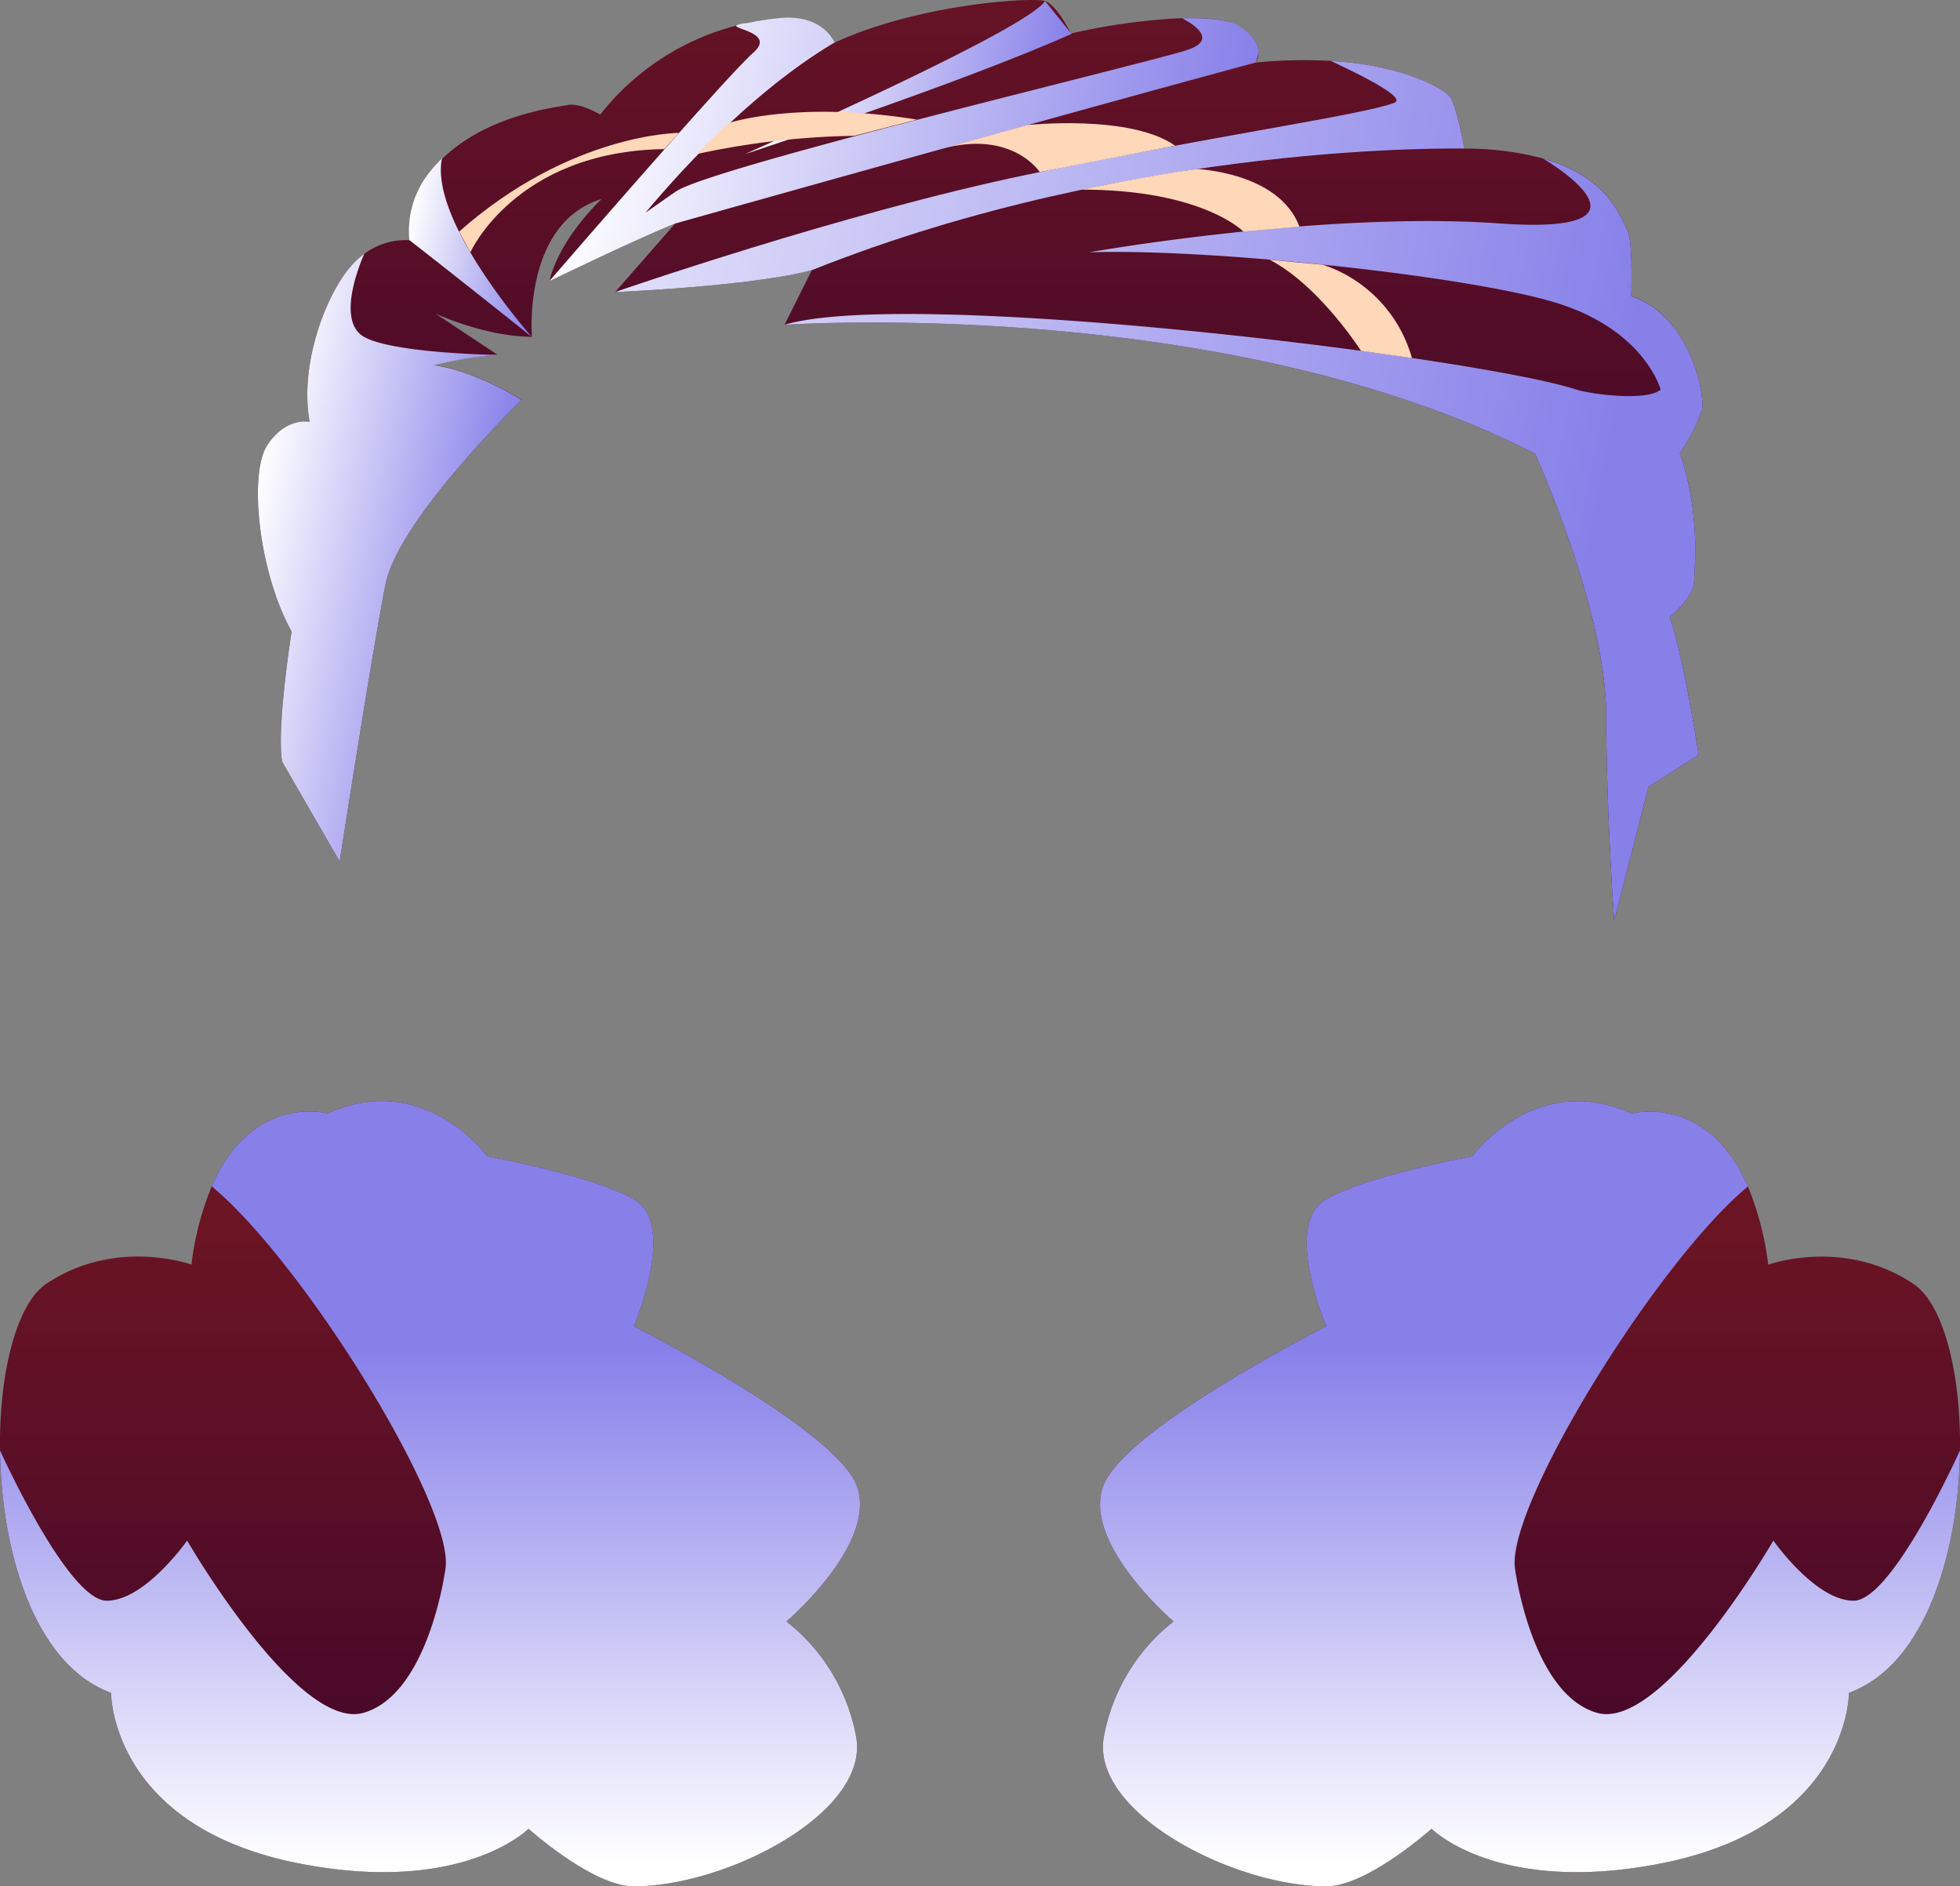 <svg xmlns="http://www.w3.org/2000/svg" xmlns:xlink="http://www.w3.org/1999/xlink" viewBox="0 0 241.94 232.78"><rect x="0" y="0" width="241.94" height="232.78" fill="#808080" stroke="none"/><defs><style>.cls-1{isolation:isolate;}.cls-2{fill:url(#_770);}.cls-10,.cls-11,.cls-12,.cls-3,.cls-5,.cls-7,.cls-8,.cls-9{mix-blend-mode:multiply;}.cls-3{fill:url(#_48);}.cls-4{fill:url(#_770-2);}.cls-5{fill:url(#_48-2);}.cls-6{fill:url(#_770-3);}.cls-7{fill:url(#_48-3);}.cls-8{fill:url(#_48-4);}.cls-9{fill:url(#_48-5);}.cls-10{fill:url(#_48-6);}.cls-11{fill:url(#_48-7);}.cls-12{fill:url(#_48-8);}.cls-13{fill:#ffd7b9;mix-blend-mode:soft-light;}</style><linearGradient id="_770" x1="188.87" y1="152.8" x2="188.87" y2="260.55" gradientUnits="userSpaceOnUse"><stop offset="0" stop-color="#6a1424"/><stop offset="1" stop-color="#2e002c"/></linearGradient><linearGradient id="_48" x1="188.87" y1="166.46" x2="188.87" y2="230.2" gradientUnits="userSpaceOnUse"><stop offset="0" stop-color="#8780e9"/><stop offset="1" stop-color="#fff"/></linearGradient><linearGradient id="_770-2" x1="-4719.41" y1="152.8" x2="-4719.41" y2="260.55" gradientTransform="matrix(-1, 0, 0, 1, -4666.33, 0)" xlink:href="#_770"/><linearGradient id="_48-2" x1="-4719.41" y1="166.46" x2="-4719.41" y2="230.2" gradientTransform="matrix(-1, 0, 0, 1, -4666.33, 0)" xlink:href="#_48"/><linearGradient id="_770-3" x1="120.97" y1="-9.86" x2="120.97" y2="121.74" xlink:href="#_770"/><linearGradient id="_48-3" x1="202.4" y1="37.88" x2="37.78" y2="5.26" xlink:href="#_48"/><linearGradient id="_48-4" x1="196.64" y1="66.94" x2="32.02" y2="34.32" xlink:href="#_48"/><linearGradient id="_48-5" x1="130.39" y1="13.51" x2="94.45" y2="6.39" xlink:href="#_48"/><linearGradient id="_48-6" x1="151.33" y1="26.92" x2="72.45" y2="11.29" xlink:href="#_48"/><linearGradient id="_48-7" x1="67.54" y1="32.04" x2="50.23" y2="28.61" xlink:href="#_48"/><linearGradient id="_48-8" x1="59.88" y1="72.08" x2="30.33" y2="66.23" xlink:href="#_48"/></defs><g class="cls-1"><g id="Layer_2" data-name="Layer 2"><g id="Avatar_face" data-name="Avatar face"><path class="cls-2" d="M241.94,179h0c-.16,12.47-4.22,26.43-13.71,29.91,0,.12,0,16.52-23.25,21.06-20.16,3.94-28.27-4.29-28.27-4.29s-7.92,7.11-13,7.11c-11.44,0-29-9.05-27.47-18.35a23.51,23.51,0,0,1,8.62-14.34s-11.28-9.63-8.68-16.71,27.53-19.72,27.53-19.72-5.41-12.65,0-15.68,18-5.27,18-5.27,7.78-10.69,19.69-5.3c0,0,9.35-2.56,14.36,9a37.13,37.13,0,0,1,2.51,9.65s9.3-3.39,17.9,2.36C239.93,160.91,242.06,169.52,241.94,179Z"/><path class="cls-3" d="M241.94,179c-.16,12.47-4.22,26.43-13.71,29.91,0,.12,0,16.52-23.25,21.06-20.16,3.94-28.27-4.29-28.27-4.29s-7.92,7.11-13,7.11c-11.44,0-29-9.05-27.47-18.35a23.51,23.51,0,0,1,8.62-14.34s-11.28-9.63-8.68-16.71,27.53-19.72,27.53-19.72-5.41-12.65,0-15.68,18-5.27,18-5.27,7.78-10.69,19.69-5.3c0,0,9.35-2.56,14.36,9C204.52,155.73,186,185.74,187,193.5c0,0,2,15.51,10.11,17.87s21.79-21.25,21.79-21.25,5.19,7.42,9.91,7.42S241.62,179.68,241.94,179Z"/><path class="cls-4" d="M0,179H0c.17,12.47,4.23,26.43,13.71,29.91,0,.12,0,16.52,23.26,21.06,20.15,3.94,28.27-4.29,28.27-4.29s7.91,7.11,13,7.11c11.44,0,29-9.05,27.46-18.35a23.51,23.51,0,0,0-8.62-14.34s11.28-9.63,8.69-16.71-27.53-19.72-27.53-19.72,5.41-12.65,0-15.68-18.06-5.27-18.06-5.27S52.4,132,40.49,137.41c0,0-9.35-2.56-14.35,9a36.35,36.35,0,0,0-2.51,9.65s-9.31-3.39-17.9,2.36C2,160.91-.12,169.52,0,179Z"/><path class="cls-5" d="M0,179c.17,12.47,4.23,26.43,13.71,29.91,0,.12,0,16.52,23.26,21.06,20.15,3.94,28.27-4.29,28.27-4.29s7.91,7.11,13,7.11c11.44,0,29-9.05,27.46-18.35a23.51,23.51,0,0,0-8.62-14.34s11.28-9.63,8.69-16.71-27.53-19.72-27.53-19.72,5.41-12.65,0-15.68-18.06-5.27-18.06-5.27S52.4,132,40.49,137.41c0,0-9.35-2.56-14.35,9C37.42,155.73,56,185.74,55,193.5c0,0-2,15.51-10.11,17.87s-21.79-21.25-21.79-21.25-5.2,7.42-9.92,7.42S.32,179.68,0,179Z"/><path class="cls-6" d="M210.06,50.67a21.12,21.12,0,0,1-2.71,5.26c2.62,7.42,1.78,14.6,1.77,15.85,0,1.85-3,4.38-3,4.38,1.75,5.06,3.56,17,3.56,17l-6.2,3.94-4.23,16.55s-.94-12.84-1-25.66-8.76-32-8.76-32C151.12,36.37,96.84,40.08,96.84,40.08l3.37-6.74c-7.42,2-24.28,2.7-24.28,2.7l7.42-8.46c-5.64,2.3-15.23,7-15.53,7.1h0c1.32-5.4,6.44-10.12,6.44-10.12-9.78,3-8.6,17-8.6,17-5.73,0-11.89-2.85-11.89-2.85l7.62,5.06a47,47,0,0,0-7.87,1.27c5.31.75,10.87,4.3,10.87,4.3S49.21,64,47.59,72.11s-5.66,34.21-5.66,34.21L34.83,94C34.11,89.83,36,77.93,36,77.93c-4.08-7.32-5.32-19.47-3-23s5.23-2.87,5.23-2.87c-1.35-7.25,2.19-16.18,5.39-19.55a9,9,0,0,1,1.35-1.18h0a8.47,8.47,0,0,1,5.62-1.68,11.64,11.64,0,0,1,1.8-7.42,16,16,0,0,1,2.22-2.65c5.63-5.47,14.16-6.35,15.48-6.62,1.52-.31,4,1.18,4,1.18a31.38,31.38,0,0,1,16.86-11h0l.83-.2.08,0c.53-.12,1-.22,1.49-.29l.1,0c1.07-.19,1.92-.28,2.49-.35,5.6-.63,7,3,7,3C113.36.46,127.52-.38,129,.13s3.1,3.83,3.2,4h0A78.27,78.27,0,0,1,145.8,2.24c4.15-.14,6.13.43,6.84.83,2.35,1.33,2.77,2.68,2.7,3.58h0A2.28,2.28,0,0,1,155,7.72a58.3,58.3,0,0,1,9.29-.2c9.46.57,14,3.59,14.66,4.38.85,1,1.8,6.44,1.8,6.44a37.38,37.38,0,0,1,9.71,1.21h0c7.54,2.12,9.33,6.52,10.46,8.94.65,1.37.44,8.05.44,8.05C208.78,39.07,210.55,49,210.06,50.67Z"/><path class="cls-7" d="M180.75,18.34s-40.42-1-80.54,15c-7.42,2-24.28,2.7-24.28,2.7s27.9-9.7,50.92-14.5,41.14-7.31,45.26-8.85c2-.75-7.55-5-7.82-5.17,9.46.57,14,3.59,14.66,4.38C179.8,12.91,180.75,18.34,180.75,18.34Z"/><path class="cls-8" d="M210.06,50.67a21.12,21.12,0,0,1-2.71,5.26c2.62,7.42,1.78,14.6,1.77,15.85,0,1.85-3,4.38-3,4.38,1.75,5.06,3.56,17,3.56,17l-6.2,3.94-4.23,16.55s-.94-12.84-1-25.66-8.76-32-8.76-32C151.12,36.37,96.84,40.08,96.84,40.08c15.59-4.63,85.57,4,97.75,8,1.55.51,8.63,1.52,10.4,0,0,0-2-7.55-13.39-10.86s-42.75-6.59-57.17-6.08c0,0,28.83-5.11,50.58-3.57,21.5,1.53,5.81-7.82,5.45-8,7.54,2.12,9.33,6.52,10.46,8.94.65,1.37.44,8.05.44,8.05C208.78,39.07,210.55,49,210.06,50.67Z"/><path class="cls-9" d="M129,.13C126.71,3.7,93,18.53,92,19h0c.92-.3,26.53-8.7,40.27-14.82Z"/><path class="cls-10" d="M155.34,6.65h0L155,7.72C131.65,14,83.35,27.58,83.35,27.58c-5.64,2.3-15.23,7-15.53,7.1C68.18,34.26,89.7,9.37,93,6.49c2.84-2.51-3-2.93-2-3.41h0a3.51,3.51,0,0,1,.83-.2l.08,0H92c.35-.06.84-.15,1.42-.28l.1,0c1.07-.19,1.92-.28,2.49-.35,5.6-.63,7,3,7,3-9.89,5.87-18.63,15.39-23.33,21,1.44-1,2.76-1.95,3.77-2.63,4.55-3.07,58.92-16,63.22-17.49s-.77-3.87-.77-3.87c4.15-.14,6.13.43,6.84.83C155,4.4,155.41,5.75,155.34,6.65Z"/><path class="cls-11" d="M65.65,41.58s-9.26-7.4-15.12-11.95a11.64,11.64,0,0,1,1.8-7.42,16,16,0,0,1,2.22-2.65C53,27.36,65.65,41.58,65.65,41.58Z"/><path class="cls-12" d="M64.38,49.36S49.21,64,47.59,72.11s-5.66,34.21-5.66,34.21L34.83,94C34.11,89.83,36,77.93,36,77.93c-4.08-7.32-5.32-19.47-3-23s5.23-2.87,5.23-2.87c-1.35-7.25,2.19-16.18,5.39-19.55a9,9,0,0,1,1.35-1.18c-.16.33-3.71,8.22,0,10.26s16.47,2.21,16.47,2.21a47,47,0,0,0-7.87,1.27C58.82,45.81,64.38,49.36,64.38,49.36Z"/><path class="cls-13" d="M126.79,15.43s12.69-1.36,18.26,2.54l-16.71,3.26s-3.41-5.29-12.23-2.83Z"/><path class="cls-13" d="M133.52,23.4s8-1.7,14.2-2.54c0,0,10.15.37,12.68,7.1l-6.91.62S148.45,23.4,133.52,23.4Z"/><path class="cls-13" d="M163.29,32.67a16.94,16.94,0,0,1,11,11.52L168,43.3s-5.16-8.09-11.29-11.25Z"/><path class="cls-13" d="M113.18,14.76l-7.75,2A98.85,98.85,0,0,0,86.06,19l3.86-3.81S98.34,12.36,113.18,14.76Z"/><path class="cls-13" d="M83.81,16.4s-13.36,0-27.14,12.18l1.39,2.56S63.63,18.67,82,18.4Z"/></g></g></g></svg>